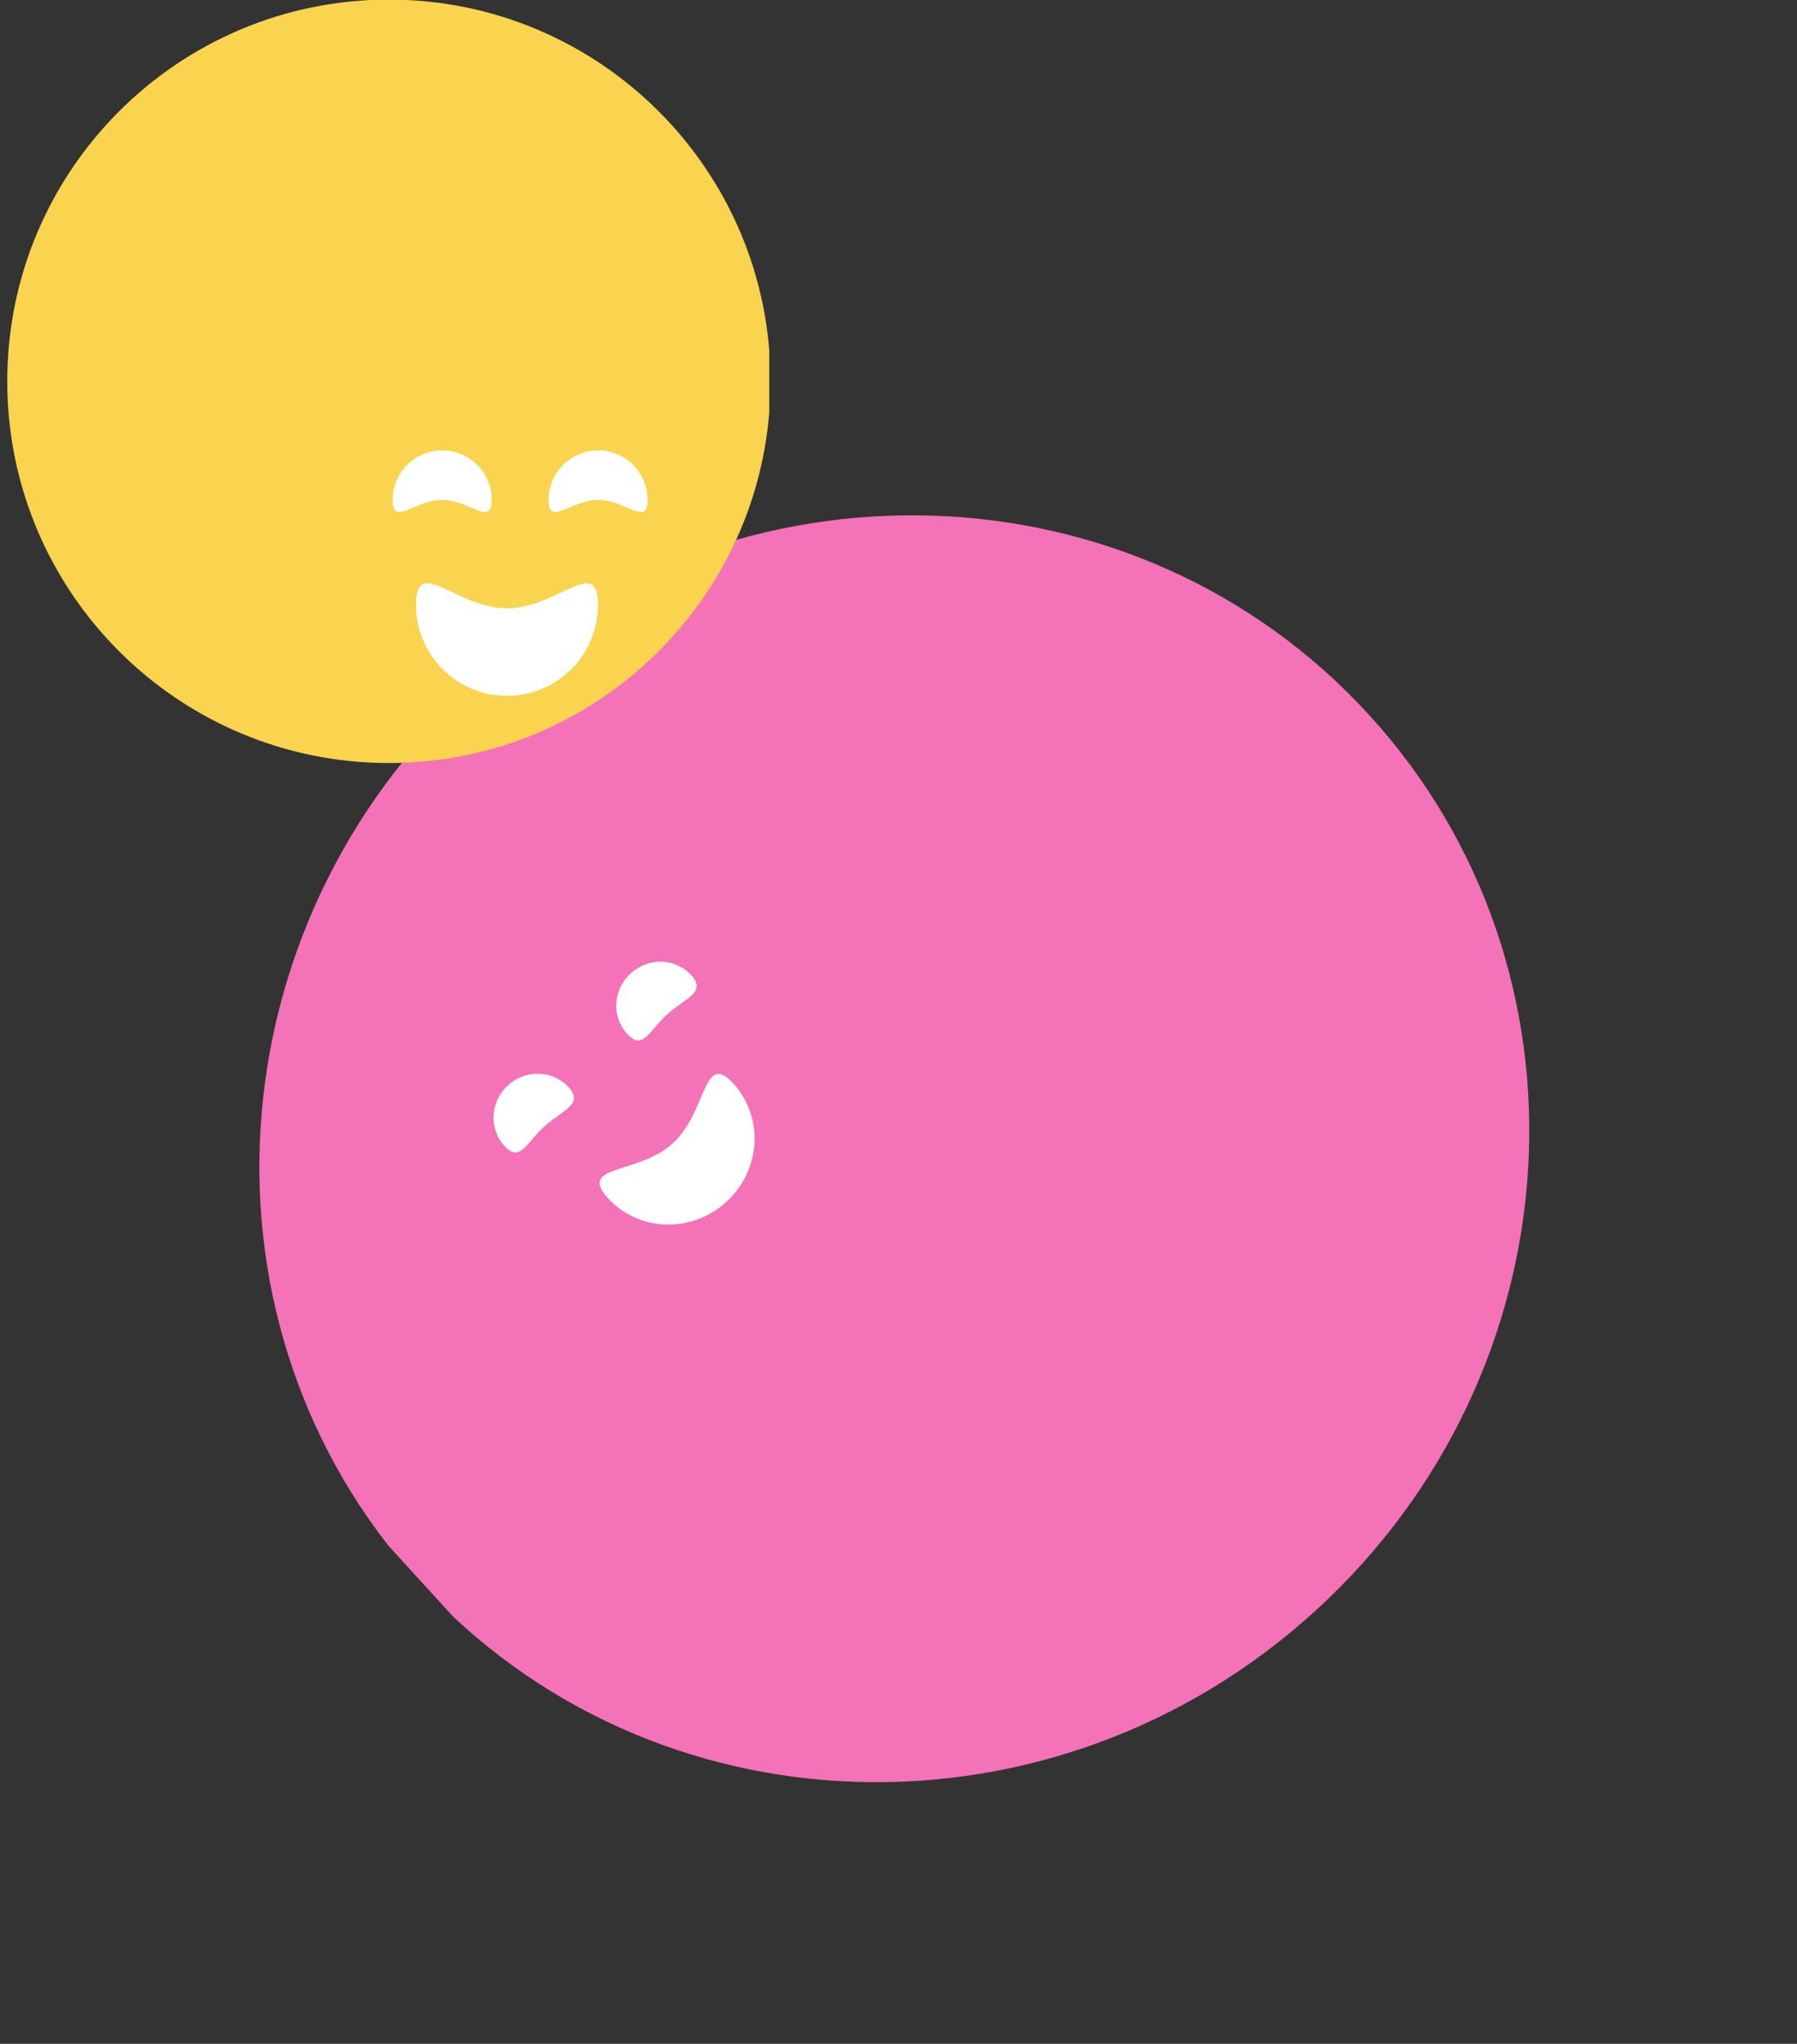 <svg width="299" height="340" viewBox="0 0 299 340" fill="none" xmlns="http://www.w3.org/2000/svg">
<rect x="0" y="0" width="299" height="340" fill="#333333" stroke="none"/>
<g clip-path="url(#clip0_7902_2)">
<path d="M218.884 267.942C175.22 307.761 108.448 305.637 69.745 263.198C31.041 220.758 35.063 154.073 78.727 114.254C122.391 74.434 189.163 76.558 227.866 118.998C266.569 161.438 262.548 228.122 218.884 267.942Z" fill="#F472B7"/>
<path d="M104.344 171.984C106.96 174.853 108.005 171.478 110.957 168.787C113.909 166.095 117.654 165.11 115.033 162.236C112.412 159.362 107.903 159.223 104.951 161.915C101.995 164.602 101.723 169.11 104.344 171.984Z" fill="white"/>
<path d="M83.919 190.61C86.536 193.479 87.581 190.105 90.532 187.413C93.484 184.721 97.229 183.736 94.608 180.862C91.987 177.988 87.478 177.85 84.527 180.541C81.57 183.228 81.298 187.736 83.919 190.61Z" fill="white"/>
<path d="M101.157 199.316C106.268 204.92 115.087 205.201 120.853 199.942C126.619 194.684 127.15 185.876 122.039 180.272C116.928 174.667 117.719 184.925 111.953 190.183C106.187 195.442 96.046 193.711 101.157 199.316Z" fill="white"/>
</g>
<g clip-path="url(#clip1_7902_2)">
<path d="M64.707 126.932C99.777 126.932 128.207 98.502 128.207 63.432C128.207 28.362 99.777 -0.068 64.707 -0.068C29.637 -0.068 1.207 28.362 1.207 63.432C1.207 98.502 29.637 126.932 64.707 126.932Z" fill="#FAD34F"/>
<path d="M81.814 83.16C81.814 87.706 78.127 83.16 73.576 83.16C69.03 83.16 65.338 87.706 65.338 83.16C65.338 78.613 69.025 74.921 73.576 74.921C78.127 74.921 81.814 78.609 81.814 83.16Z" fill="white"/>
<path d="M107.752 83.16C107.752 87.706 104.065 83.16 99.514 83.16C94.967 83.16 91.276 87.706 91.276 83.16C91.276 78.613 94.963 74.921 99.514 74.921C104.065 74.921 107.752 78.609 107.752 83.16Z" fill="white"/>
<path d="M99.497 100.614C99.497 108.979 92.715 115.756 84.354 115.756C75.993 115.756 69.212 108.974 69.212 100.614C69.212 92.253 75.993 101.198 84.354 101.198C92.715 101.198 99.497 92.253 99.497 100.614Z" fill="white"/>
</g>
<defs>
<clipPath id="clip0_7902_2">
<rect width="214" height="208" fill="white" transform="matrix(-0.739 0.674 0.674 0.739 158.121 42)"/>
</clipPath>
<clipPath id="clip1_7902_2">
<rect width="127" height="127" fill="white" transform="translate(1)"/>
</clipPath>
</defs>
</svg>
